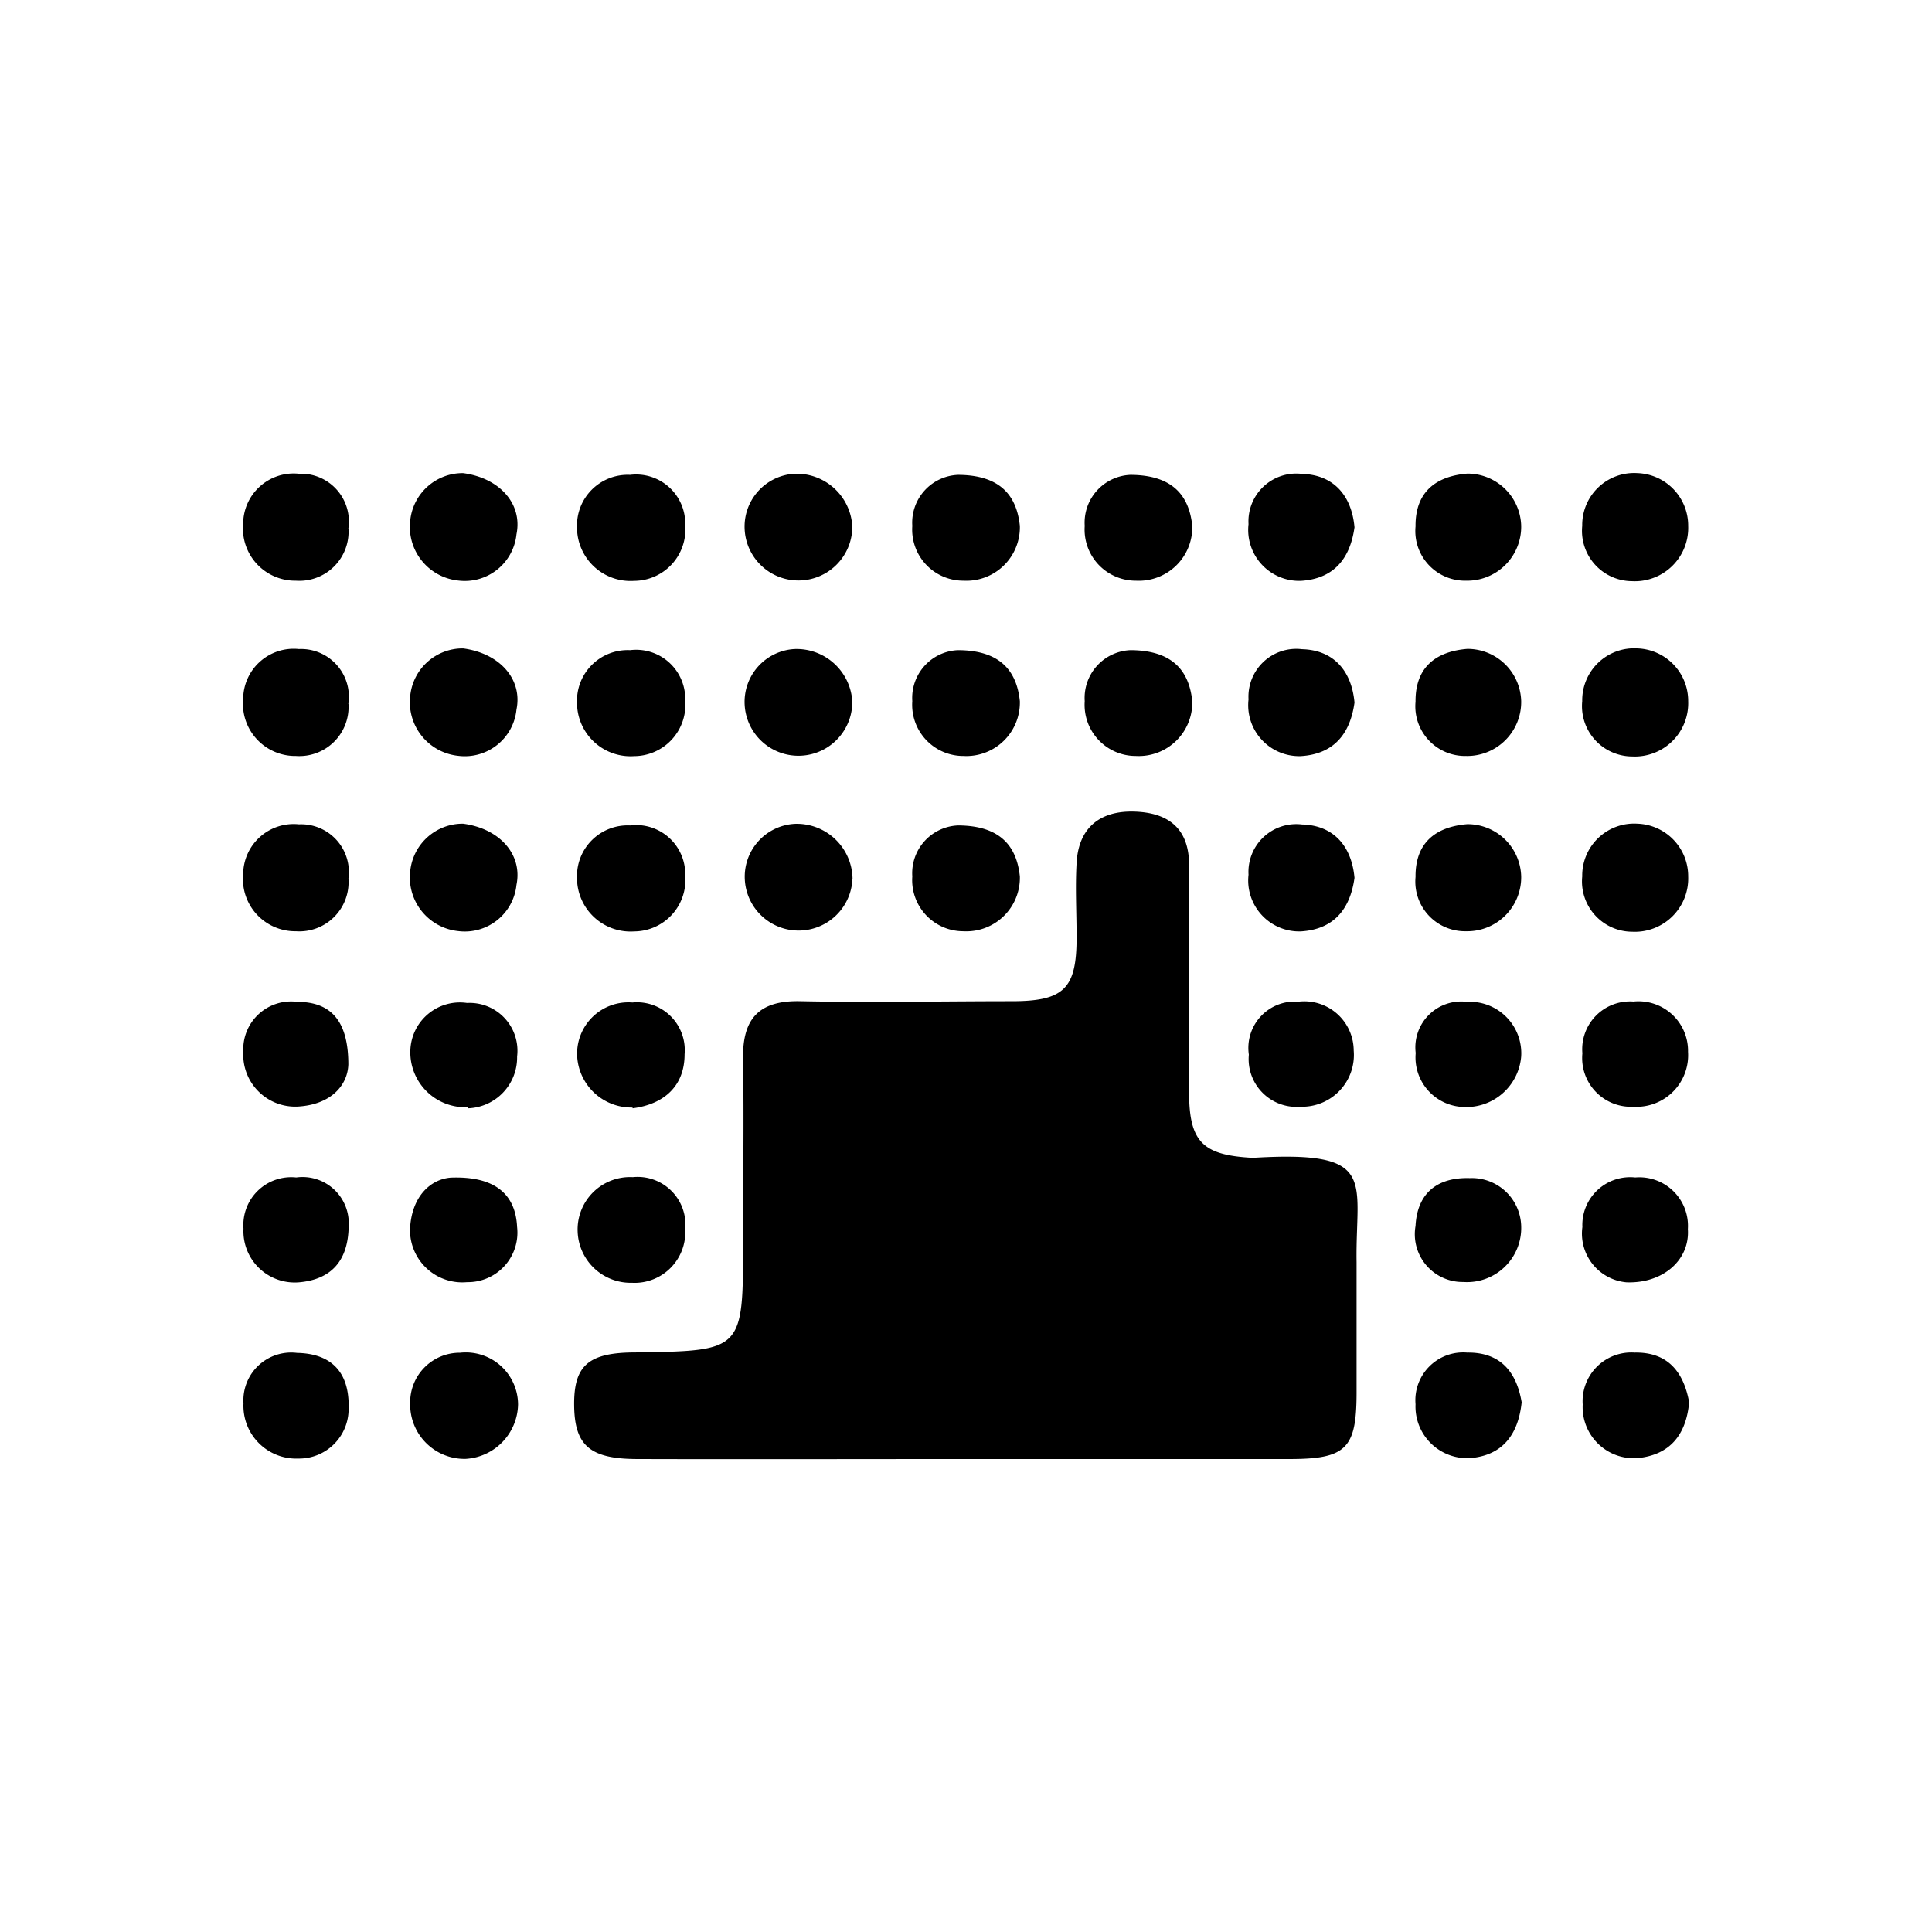 <svg id="Calque_2" data-name="Calque 2" xmlns="http://www.w3.org/2000/svg" viewBox="0 0 121.24 121.24"><defs><style>.cls-1{fill:none;}</style></defs><title>Sintered</title><rect class="cls-1" width="121.24" height="121.24"/><path d="M60.57,91.56q10.17,0,20.34,0c3.56,0,4.21-.65,4.22-4.11,0-2.75,0-5.5,0-8.25-.08-5.13,1.39-7-6.38-6.55h-.27c-3-.18-3.85-1-3.86-4.06q0-7.15,0-14.3c0-2.32-1.32-3.3-3.45-3.36s-3.49,1-3.61,3.23c-.09,1.55,0,3.11,0,4.67,0,3.22-.79,4-4.09,4-4.4,0-8.8.09-13.2,0-2.61-.07-3.68,1.06-3.64,3.59.06,3.85,0,7.7,0,11.55,0,6.8,0,6.8-6.73,6.9-3,0-3.9.83-3.87,3.34s1,3.34,3.94,3.35C46.82,91.58,53.69,91.56,60.57,91.56ZM53.5,55.15a3.5,3.5,0,0,0-3.63-3.45,3.32,3.32,0,0,0-3.13,3.5,3.38,3.38,0,0,0,6.75,0ZM29.06,51.69a3.31,3.31,0,0,0-3.31,2.91,3.39,3.39,0,0,0,3,3.83,3.26,3.26,0,0,0,3.66-2.9C32.8,53.65,31.39,52,29.06,51.69ZM39.66,80.5A3.18,3.18,0,0,0,43,77.14a3,3,0,0,0-3.29-3.27,3.29,3.29,0,0,0-3.46,3.43A3.33,3.33,0,0,0,39.66,80.5ZM28.29,73.9C27,74,25.82,75.1,25.73,77.14a3.28,3.28,0,0,0,3.58,3.32A3.11,3.11,0,0,0,32.45,77C32.36,75.08,31.22,73.79,28.29,73.9Zm74.47-22.21A3.26,3.26,0,0,0,99.29,55a3.16,3.16,0,0,0,3.13,3.47A3.35,3.35,0,0,0,105.94,55,3.3,3.3,0,0,0,102.76,51.69ZM95.46,55a3.37,3.37,0,0,0-3.38-3.28c-1.95.16-3.27,1.13-3.25,3.31A3.12,3.12,0,0,0,92,58.44,3.39,3.39,0,0,0,95.46,55ZM29.22,91.55a3.49,3.49,0,0,0,3.29-3.41,3.28,3.28,0,0,0-3.64-3.25,3.11,3.11,0,0,0-3.13,3.18A3.41,3.41,0,0,0,29.22,91.55Zm10.48-22c2-.26,3.26-1.42,3.26-3.39a3,3,0,0,0-3.27-3.25,3.22,3.22,0,0,0-3.47,3.39A3.41,3.41,0,0,0,39.69,69.5Zm-10.34,0a3.19,3.19,0,0,0,3.09-3.25,3,3,0,0,0-3.14-3.36,3.11,3.11,0,0,0-3.56,3A3.45,3.45,0,0,0,29.35,69.48ZM60.12,51.8A3,3,0,0,0,57.25,55a3.21,3.21,0,0,0,3.21,3.44A3.36,3.36,0,0,0,64,55C63.8,53.1,62.77,51.81,60.12,51.8Zm-20.58,0a3.18,3.18,0,0,0-3.33,3.3,3.36,3.36,0,0,0,3.59,3.35A3.23,3.23,0,0,0,43,54.95,3.08,3.08,0,0,0,39.54,51.8ZM85,55.09c-.18-2-1.32-3.3-3.29-3.35a3,3,0,0,0-3.36,3.15,3.2,3.2,0,0,0,3.27,3.56C83.67,58.33,84.72,57.09,85,55.09Zm-63.14.09a3,3,0,0,0-3.1-3.45,3.17,3.17,0,0,0-3.5,3.12,3.28,3.28,0,0,0,3.31,3.59A3.09,3.09,0,0,0,21.87,55.18Zm31.63-11a3.5,3.5,0,0,0-3.63-3.45,3.32,3.32,0,0,0-3.13,3.5,3.38,3.38,0,0,0,6.75,0ZM29.06,40.69a3.31,3.31,0,0,0-3.31,2.91,3.39,3.39,0,0,0,3,3.83,3.26,3.26,0,0,0,3.66-2.9C32.8,42.65,31.39,41,29.06,40.69Zm73.7,0A3.26,3.26,0,0,0,99.29,44a3.16,3.16,0,0,0,3.13,3.47A3.35,3.35,0,0,0,105.94,44,3.3,3.3,0,0,0,102.76,40.69ZM95.46,44a3.37,3.37,0,0,0-3.38-3.28c-1.95.16-3.27,1.13-3.25,3.31A3.12,3.12,0,0,0,92,47.44,3.39,3.39,0,0,0,95.46,44ZM60.12,40.8A3,3,0,0,0,57.25,44a3.21,3.21,0,0,0,3.21,3.44A3.36,3.36,0,0,0,64,44C63.8,42.1,62.77,40.81,60.12,40.8Zm10.82,0A3,3,0,0,0,68.07,44a3.21,3.21,0,0,0,3.21,3.44A3.36,3.36,0,0,0,74.82,44C74.62,42.1,73.59,40.81,70.94,40.8Zm-31.4,0a3.18,3.18,0,0,0-3.33,3.3,3.36,3.36,0,0,0,3.59,3.35A3.23,3.23,0,0,0,43,43.95,3.08,3.08,0,0,0,39.54,40.8ZM85,44.09c-.18-2-1.32-3.3-3.29-3.35a3,3,0,0,0-3.36,3.15,3.2,3.2,0,0,0,3.27,3.56C83.67,47.33,84.72,46.09,85,44.09Zm-63.14.09a3,3,0,0,0-3.1-3.45,3.17,3.17,0,0,0-3.5,3.12,3.28,3.28,0,0,0,3.31,3.59A3.09,3.09,0,0,0,21.87,44.18Zm31.63-11a3.5,3.5,0,0,0-3.63-3.45,3.32,3.32,0,0,0-3.13,3.5,3.38,3.38,0,0,0,6.75,0ZM29.06,29.69a3.31,3.31,0,0,0-3.31,2.91,3.39,3.39,0,0,0,3,3.83,3.26,3.26,0,0,0,3.66-2.9C32.8,31.65,31.39,30,29.06,29.69Zm73.7,0A3.26,3.26,0,0,0,99.29,33a3.16,3.16,0,0,0,3.13,3.47A3.35,3.35,0,0,0,105.94,33,3.3,3.3,0,0,0,102.76,29.69ZM95.46,33a3.37,3.37,0,0,0-3.38-3.28c-1.95.16-3.27,1.13-3.25,3.31A3.12,3.12,0,0,0,92,36.44,3.39,3.39,0,0,0,95.46,33ZM60.12,29.8A3,3,0,0,0,57.25,33a3.21,3.21,0,0,0,3.21,3.44A3.36,3.36,0,0,0,64,33C63.8,31.1,62.77,29.81,60.12,29.8Zm10.82,0A3,3,0,0,0,68.07,33a3.21,3.21,0,0,0,3.21,3.44A3.36,3.36,0,0,0,74.82,33C74.62,31.1,73.59,29.81,70.94,29.8Zm-31.4,0a3.18,3.18,0,0,0-3.33,3.3,3.36,3.36,0,0,0,3.59,3.35A3.23,3.23,0,0,0,43,32.95,3.08,3.08,0,0,0,39.54,29.8ZM85,33.09c-.18-2-1.32-3.3-3.29-3.35a3,3,0,0,0-3.36,3.15,3.2,3.2,0,0,0,3.27,3.56C83.67,36.33,84.72,35.09,85,33.09Zm-63.14.09a3,3,0,0,0-3.1-3.45,3.17,3.17,0,0,0-3.5,3.12,3.28,3.28,0,0,0,3.31,3.59A3.09,3.09,0,0,0,21.87,33.18Zm80.64,29.67A3,3,0,0,0,99.3,66.1a3.06,3.06,0,0,0,3.2,3.35A3.24,3.24,0,0,0,105.93,66,3.11,3.11,0,0,0,102.51,62.85ZM21.86,66.8c0-2.8-1.14-3.93-3.21-3.93A3,3,0,0,0,15.27,66a3.26,3.26,0,0,0,3.43,3.44C20.74,69.32,21.81,68.14,21.86,66.8Zm59.62-3.94a2.91,2.91,0,0,0-3.11,3.32,3,3,0,0,0,3.24,3.27,3.25,3.25,0,0,0,3.34-3.53A3.1,3.1,0,0,0,81.47,62.86Zm10.24,6.6a3.46,3.46,0,0,0,3.74-3.17,3.23,3.23,0,0,0-3.4-3.42,2.88,2.88,0,0,0-3.22,3.21A3.11,3.11,0,0,0,91.71,69.46ZM21.88,76.95a2.9,2.9,0,0,0-3.29-3.06,3,3,0,0,0-3.31,3.21,3.22,3.22,0,0,0,3.49,3.37C20.8,80.29,21.85,79.11,21.88,76.95Zm0,11.26c0-2.22-1.2-3.27-3.24-3.31a3,3,0,0,0-3.36,3.17,3.31,3.31,0,0,0,3.44,3.46A3.11,3.11,0,0,0,21.87,88.21ZM95.46,76.93a3.1,3.1,0,0,0-3.22-3c-2.05-.06-3.3.94-3.41,3a3,3,0,0,0,3,3.52A3.4,3.4,0,0,0,95.46,76.93Zm6.59,3.54c2.31.09,4-1.4,3.87-3.34a3.05,3.05,0,0,0-3.3-3.24A3,3,0,0,0,99.3,77,3.07,3.07,0,0,0,102.06,80.47ZM95.49,88c-.32-1.9-1.33-3.15-3.42-3.12a3,3,0,0,0-3.24,3.24,3.24,3.24,0,0,0,3.44,3.38C94.31,91.33,95.28,90,95.49,88ZM106,88c-.34-1.88-1.32-3.16-3.42-3.12a3.06,3.06,0,0,0-3.26,3.26,3.21,3.21,0,0,0,3.46,3.36C104.76,91.3,105.81,90.08,106,88Z"/></svg>
